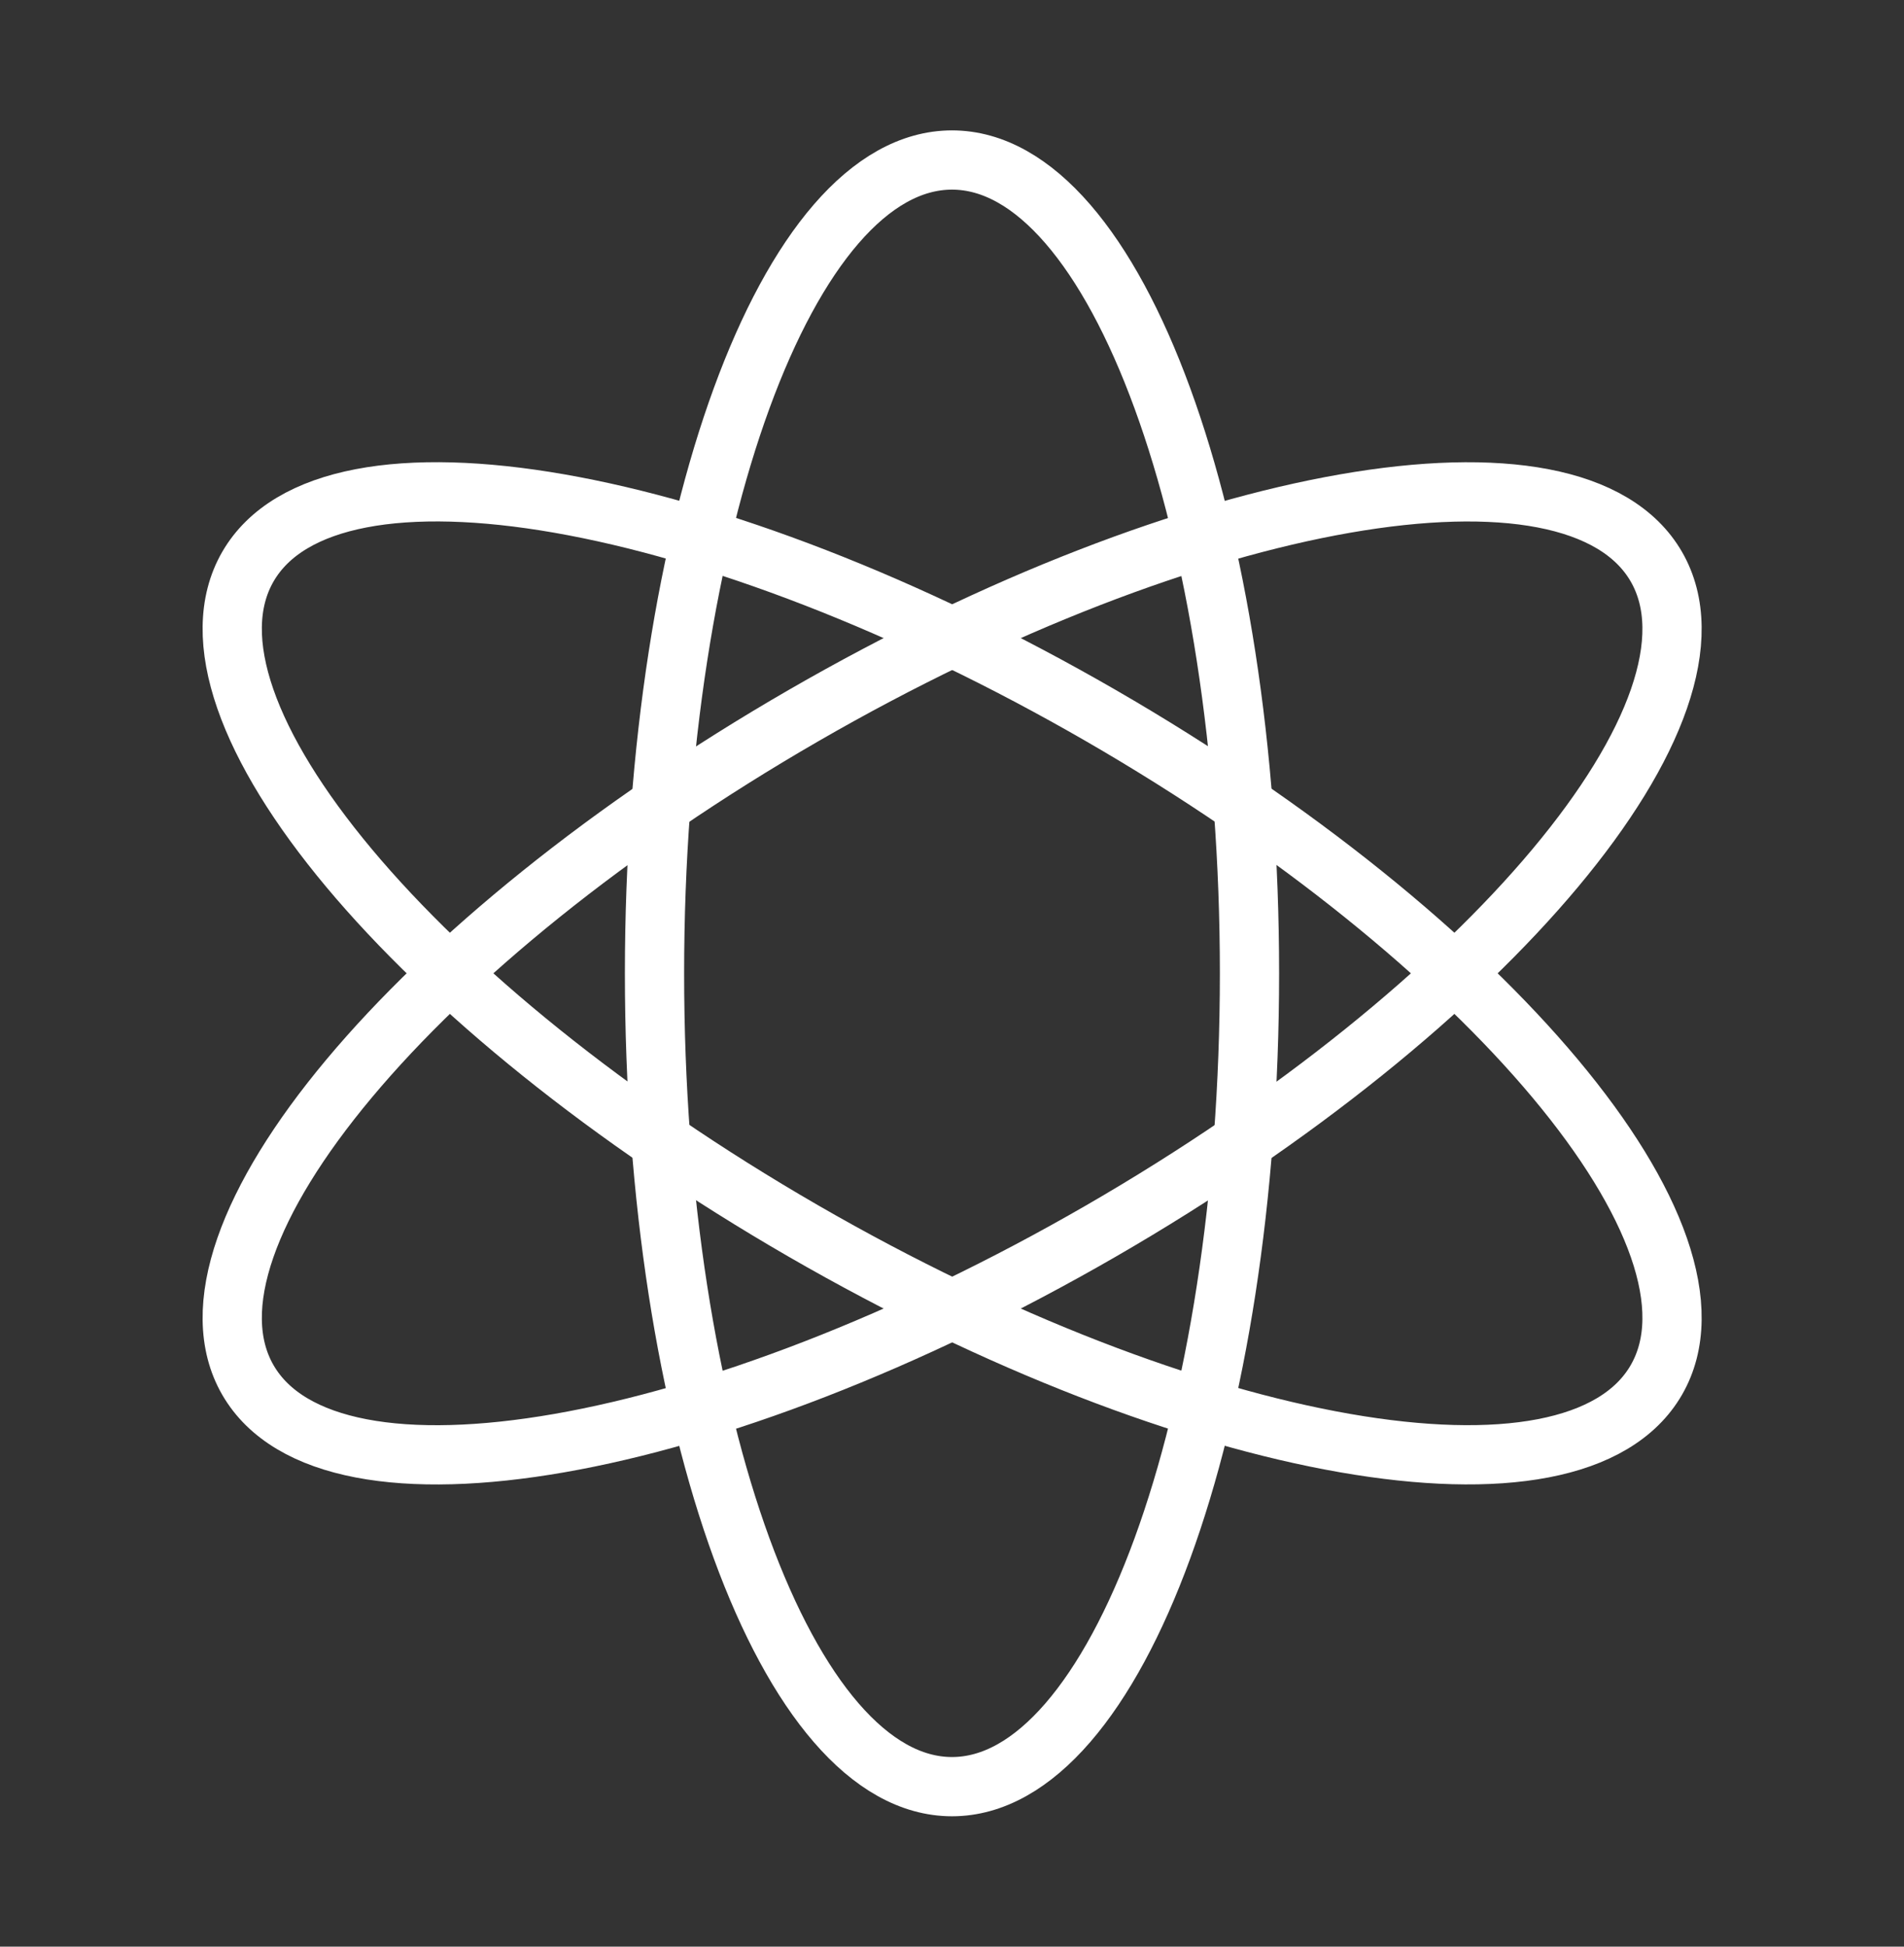 <svg width="45" height="46" viewBox="0 0 45 46" fill="none" xmlns="http://www.w3.org/2000/svg">
<rect x="0" y="0" width="45" height="46" fill="#333333" stroke="none"/>
<path d="M22.5 42.219C26.383 42.219 29.531 33.614 29.531 23C29.531 12.386 26.383 3.781 22.5 3.781C18.617 3.781 15.469 12.386 15.469 23C15.469 33.614 18.617 42.219 22.5 42.219Z" stroke="white" stroke-width="1.4" stroke-linecap="round" stroke-linejoin="round"/>
<path d="M39.147 32.609C41.089 29.246 35.211 22.218 26.019 16.91C16.827 11.603 7.801 10.027 5.859 13.39C3.918 16.753 9.795 23.782 18.988 29.089C28.18 34.396 37.206 35.972 39.147 32.609Z" stroke="white" stroke-width="1.4" stroke-linecap="round" stroke-linejoin="round"/>
<path d="M26.019 29.09C35.211 23.782 41.089 16.754 39.147 13.391C37.206 10.028 28.18 11.604 18.988 16.911C9.795 22.218 3.918 29.247 5.859 32.61C7.801 35.973 16.827 34.397 26.019 29.09Z" stroke="white" stroke-width="1.4" stroke-linecap="round" stroke-linejoin="round"/>
</svg>
